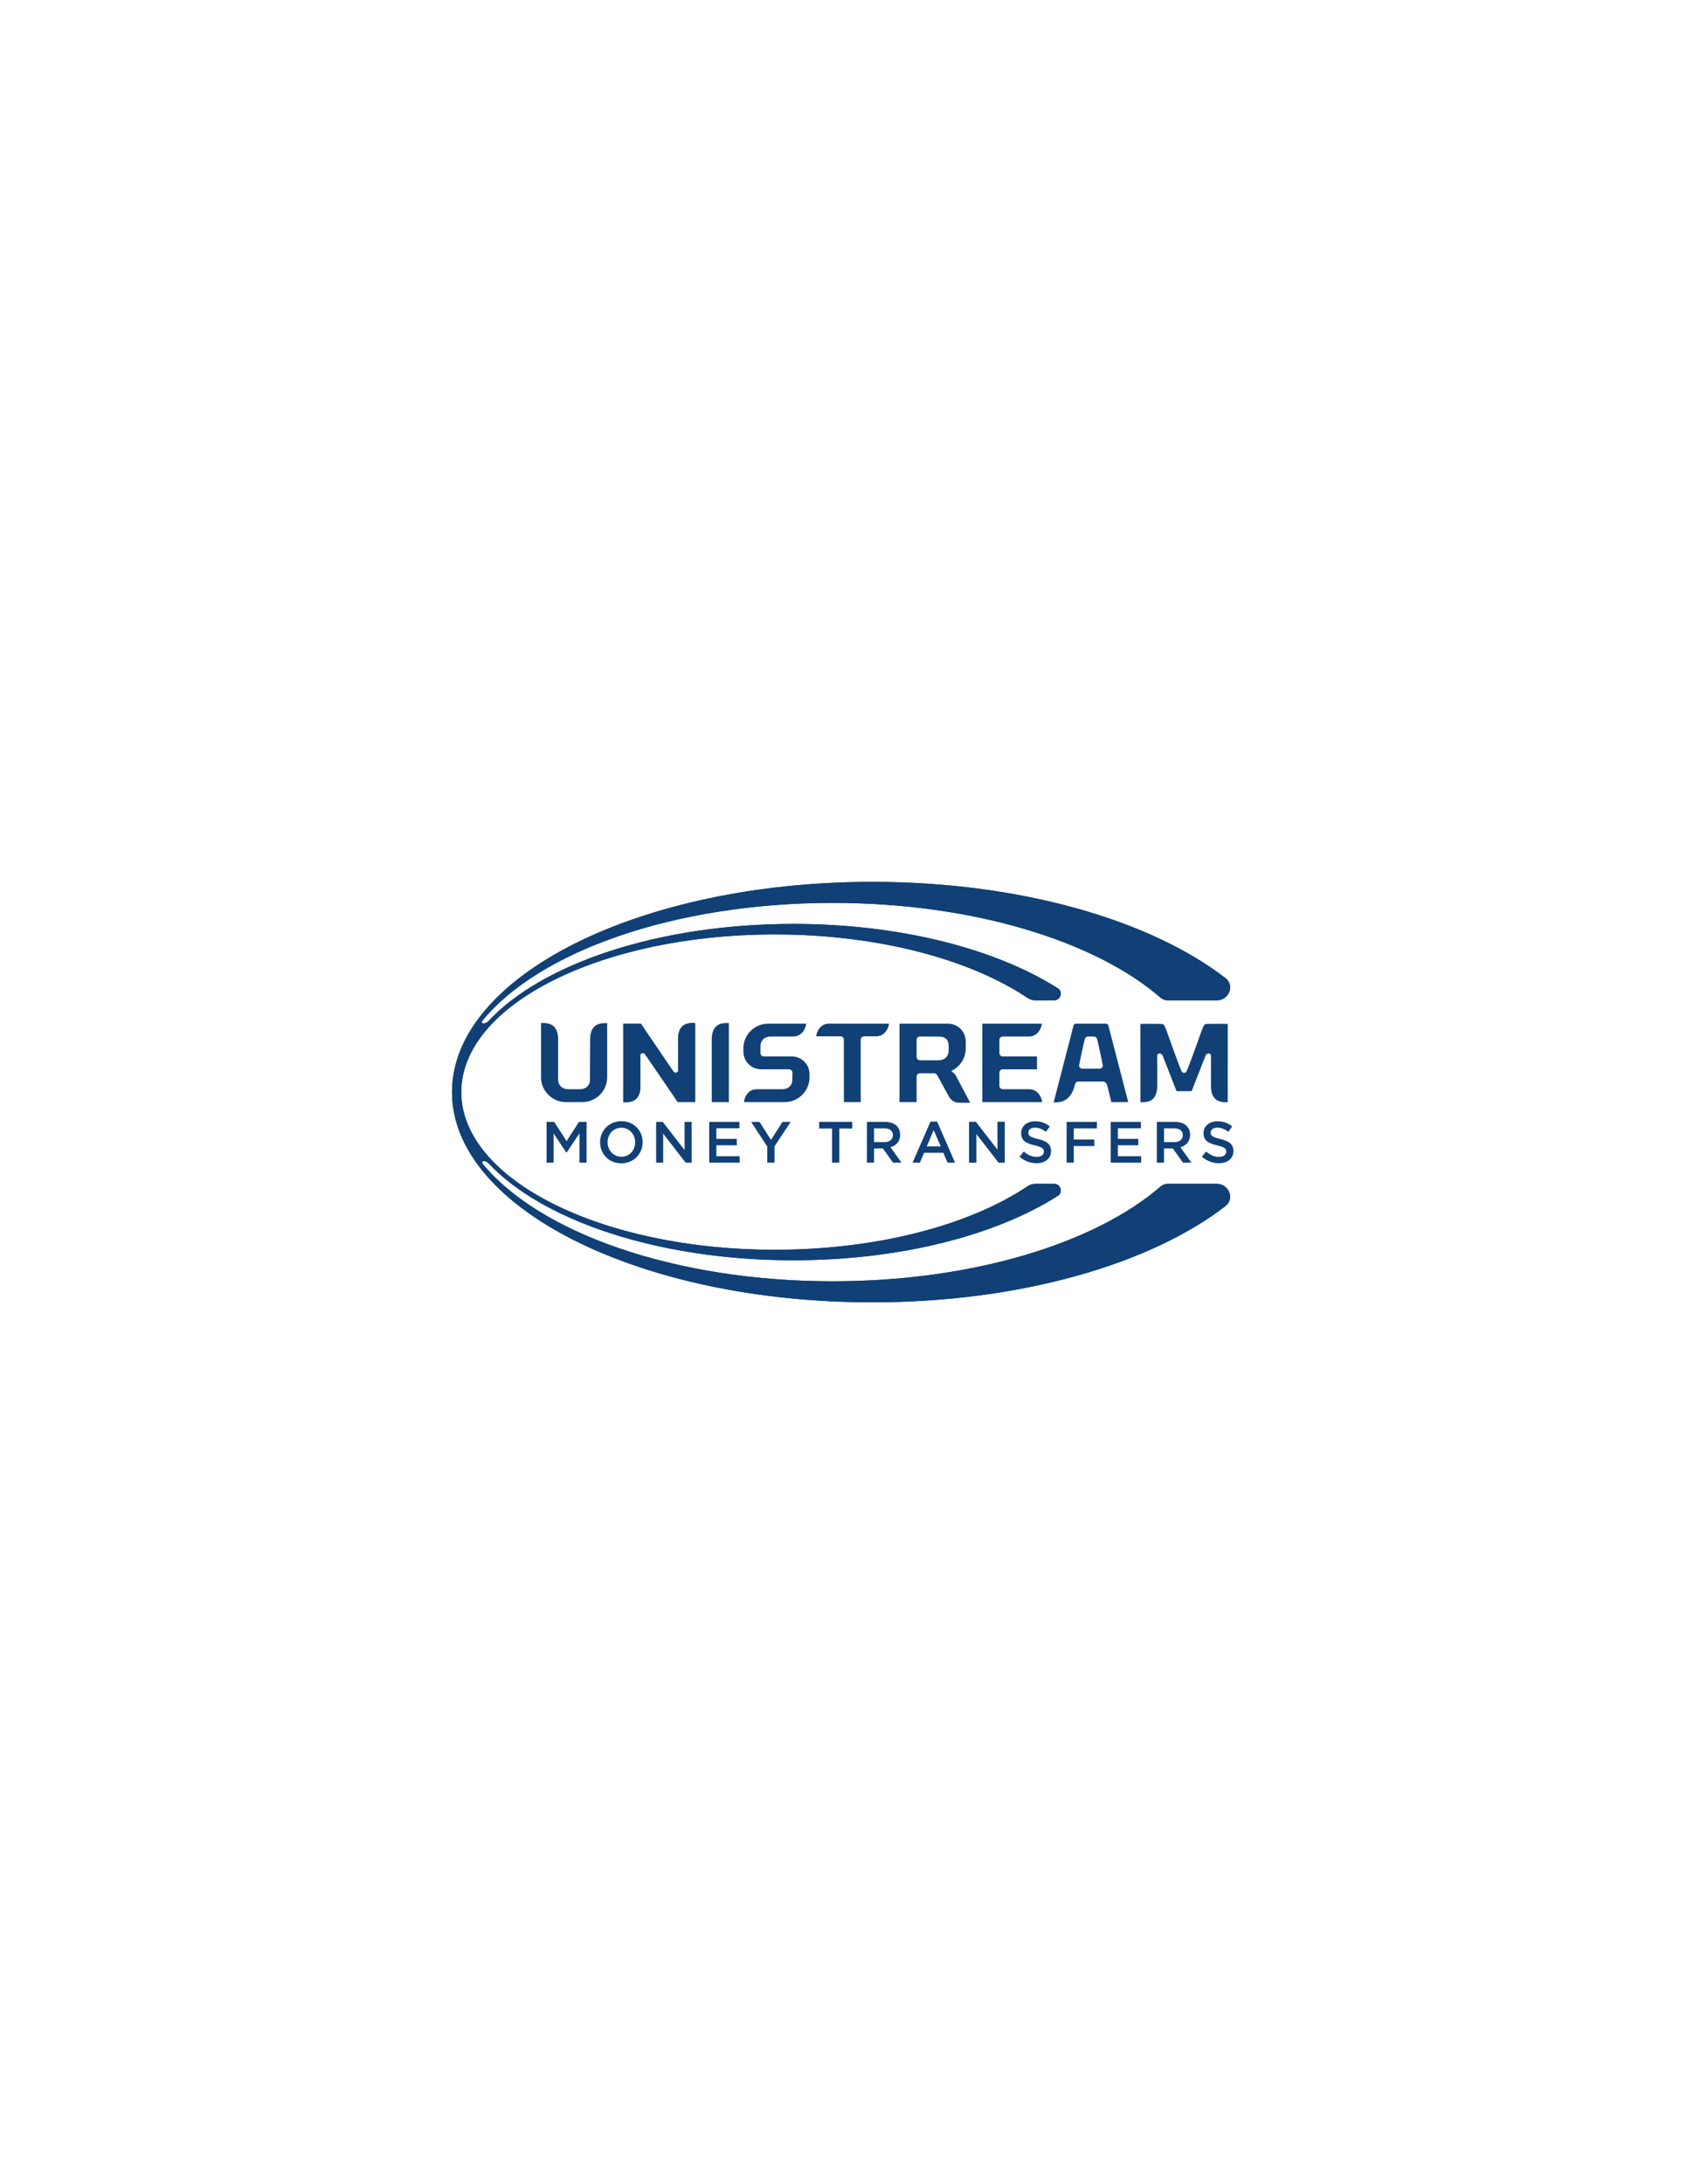 <svg xmlns:dc="http://purl.org/dc/elements/1.1/" xmlns:cc="http://creativecommons.org/ns#" xmlns:rdf="http://www.w3.org/1999/02/22-rdf-syntax-ns#" xmlns:svg="http://www.w3.org/2000/svg" xmlns="http://www.w3.org/2000/svg" height="1056" width="816" xml:space="preserve" version="1.1" style=""><rect id="backgroundrect" width="100%" height="100%" x="0" y="0" fill="none" stroke="none"/><defs id="defs6"><filter id="f106" xmlns:inkscape="http://www.inkscape.org/namespaces/inkscape" inkscape:label="Feather" inkscape:menu="ABCs" inkscape:menu-tooltip="Blurred mask on the edge without altering the contents" color-interpolation-filters="sRGB">
            <feGaussianBlur result="result6" stdDeviation="5"/>
            <feComposite in2="result6" operator="atop" in="SourceGraphic" result="result91"/>
            <feComposite operator="in" in2="result91" result="result92"/>
            <feComposite operator="in" in2="result92"/>
        </filter></defs><g class="currentLayer" style=""><title>Layer 1</title><g class="selected" filter=""><path id="path24" style="fill:#104076;fill-opacity:1;fill-rule:nonzero;stroke:none" d="m564.865,572.361 c-1.291,0 -2.54,0.468 -3.517,1.312 C529.733,601.048 470.585,619.472 402.813,619.472 c-76.589,0 -142.181,-23.532 -169.442,-56.924 c-0.385,-0.469 -0.091,-1.192 0.516,-1.192 c0.894,0 1.769,0.337 2.378,0.992 C262.158,590.086 318.441,609.31 383.706,609.31 c51.949,0 98.201,-12.18 127.972,-31.14 c2.675,-1.705 1.333,-5.809 -1.84,-5.809 h-9.056 c-1.307,0 -2.588,0.393 -3.675,1.121 c-27.789,18.66 -72.241,30.748 -122.347,30.748 c-84.199,0 -151.644,-34.132 -151.644,-76.229 c0,-42.1 67.445,-76.229 151.644,-76.229 c50.105,0 94.557,12.087 122.347,30.748 c1.087,0.727 2.368,1.12 3.675,1.12 h9.056 c3.173,0 4.515,-4.104 1.84,-5.805 c-29.771,-18.96 -76.023,-31.143 -127.972,-31.143 c-65.384,0 -121.749,19.293 -147.579,47.116 c-0.604,0.652 -1.478,0.992 -2.366,0.992 c-0.608,0 -0.897,-0.725 -0.515,-1.195 c27.187,-33.476 92.862,-57.077 169.566,-57.077 c67.772,0 126.92,18.428 158.535,45.804 c0.977,0.844 2.227,1.308 3.517,1.308 h23.731 c5.797,0 8.759,-7.181 4.173,-10.731 c-36.2,-28.007 -99.191,-46.547 -170.847,-46.547 c-112.267,0 -203.277,45.504 -203.277,101.639 c0,56.133 91.01,101.637 203.277,101.637 c71.656,0 134.647,-18.539 170.847,-46.545 c4.585,-3.549 1.624,-10.732 -4.173,-10.732 H564.865 " stroke-width="0" class="" filter=""/><path style="fill:#104076;fill-opacity:1;fill-rule:nonzero;stroke:none" d="m564.865,572.361 c-1.291,0 -2.54,0.468 -3.517,1.312 C529.733,601.048 470.585,619.472 402.813,619.472 c-76.589,0 -142.181,-23.532 -169.442,-56.924 c-0.385,-0.469 -0.091,-1.192 0.516,-1.192 c0.894,0 1.769,0.337 2.378,0.992 C262.158,590.086 318.441,609.31 383.706,609.31 c51.949,0 98.201,-12.18 127.972,-31.14 c2.675,-1.705 1.333,-5.809 -1.84,-5.809 h-9.056 c-1.307,0 -2.588,0.393 -3.675,1.121 c-27.789,18.66 -72.241,30.748 -122.347,30.748 c-84.199,0 -151.644,-34.132 -151.644,-76.229 c0,-42.1 67.445,-76.229 151.644,-76.229 c50.105,0 94.557,12.087 122.347,30.748 c1.087,0.727 2.368,1.12 3.675,1.12 h9.056 c3.173,0 4.515,-4.104 1.84,-5.805 c-29.771,-18.96 -76.023,-31.143 -127.972,-31.143 c-65.384,0 -121.749,19.293 -147.579,47.116 c-0.604,0.652 -1.478,0.992 -2.366,0.992 c-0.608,0 -0.897,-0.725 -0.515,-1.195 c27.187,-33.476 92.862,-57.077 169.566,-57.077 c67.772,0 126.92,18.428 158.535,45.804 c0.977,0.844 2.227,1.308 3.517,1.308 h23.731 c5.797,0 8.759,-7.181 4.173,-10.731 c-36.2,-28.007 -99.191,-46.547 -170.847,-46.547 c-112.267,0 -203.277,45.504 -203.277,101.639 c0,56.133 91.01,101.637 203.277,101.637 c71.656,0 134.647,-18.539 170.847,-46.545 c4.585,-3.549 1.624,-10.732 -4.173,-10.732 H564.865 " stroke-width="0" class="" id="svg_2" filter=""/><path id="path26" style="fill:#104076;fill-opacity:1;fill-rule:nonzero;stroke:none" d="m283.738,562.097 v-19.696 h-3.687 l-5.991,9.313 l-5.995,-9.313 h-3.684 V562.097 h3.405 v-14.069 l6.163,9.231 h0.111 l6.221,-9.291 V562.097 h3.456 " stroke-width="0" class="" filter=""/><path id="path28" style="fill:#104076;fill-opacity:1;fill-rule:nonzero;stroke:none" d="m300.586,559.253 c-3.915,0 -6.699,-3.179 -6.699,-7.007 c0,-3.884 2.731,-7.001 6.64,-7.001 c3.913,0 6.695,3.176 6.695,7.001 c0,3.881 -2.725,7.007 -6.636,7.007 zm0,-17.192 c-6.051,0 -10.328,4.643 -10.328,10.185 c0,5.597 4.221,10.185 10.269,10.185 c6.052,0 10.323,-4.644 10.323,-10.185 c0,-5.595 -4.223,-10.185 -10.264,-10.185 " stroke-width="0" class="" filter=""/><path id="path30" style="fill:#104076;fill-opacity:1;fill-rule:nonzero;stroke:none" d="m320.578,542.401 h-3.204 V562.097 h3.403 v-14.013 l10.861,14.013 h2.893 v-19.696 h-3.403 v13.62 l-10.551,-13.62 " stroke-width="0" class="" filter=""/><path id="path32" style="fill:#104076;fill-opacity:1;fill-rule:nonzero;stroke:none" d="m357.788,558.997 h-11.281 v-5.291 h9.876 v-3.087 h-9.876 v-5.127 h11.14 v-3.092 h-14.6 V562.097 h14.741 v-3.1 " stroke-width="0" class="" filter=""/><path id="path34" style="fill:#104076;fill-opacity:1;fill-rule:nonzero;stroke:none" d="m374.63,562.097 v-7.852 l7.823,-11.844 h-3.969 l-5.569,8.72 l-5.512,-8.72 h-4.083 l7.82,11.929 v7.767 h3.491 " stroke-width="0" class="" filter=""/><path id="path36" style="fill:#104076;fill-opacity:1;fill-rule:nonzero;stroke:none" d="m405.962,562.097 v-16.488 h6.252 v-3.208 h-15.983 v3.208 h6.247 V562.097 h3.484 " stroke-width="0" class="" filter=""/><path id="path38" style="fill:#104076;fill-opacity:1;fill-rule:nonzero;stroke:none" d="m422.777,552.167 v-6.616 h5.035 c2.565,0 4.083,1.152 4.083,3.267 c0,2.051 -1.58,3.349 -4.048,3.349 zm7.937,2.471 c2.751,-0.792 4.695,-2.728 4.695,-5.964 c0,-3.803 -2.701,-6.273 -7.316,-6.273 h-8.773 V562.097 h3.457 v-6.867 h4.271 l4.899,6.867 h4.084 l-5.316,-7.459 " stroke-width="0" class="" filter=""/><path id="path40" style="fill:#104076;fill-opacity:1;fill-rule:nonzero;stroke:none" d="m448.26,554.269 l3.376,-7.873 l3.4,7.873 zm5.033,-12.011 h-3.208 l-8.665,19.839 h3.547 l2.025,-4.76 h9.312 l1.997,4.76 h3.655 l-8.663,-19.839 " stroke-width="0" class="" filter=""/><path id="path42" style="fill:#104076;fill-opacity:1;fill-rule:nonzero;stroke:none" d="M471.992,542.401 H468.785 V562.097 h3.408 v-14.013 l10.86,14.013 h2.892 v-19.696 h-3.404 v13.62 l-10.549,-13.62 " stroke-width="0" class="" filter=""/><path style="fill:#104076;fill-opacity:1;fill-rule:nonzero;stroke:none" d="M471.992,542.401 H468.785 V562.097 h3.408 v-14.013 l10.86,14.013 h2.892 v-19.696 h-3.404 v13.62 l-10.549,-13.62 " stroke-width="0" class="" id="svg_1" filter=""/><path id="path44" style="fill:#104076;fill-opacity:1;fill-rule:nonzero;stroke:none" d="m501.441,559.306 c-2.448,0 -4.336,-0.925 -6.22,-2.559 l-2.079,2.477 c2.363,2.109 5.203,3.151 8.216,3.151 c4.133,0 7.032,-2.197 7.032,-5.876 c0,-3.323 -2.165,-4.816 -6.327,-5.825 c-3.771,-0.903 -4.672,-1.584 -4.672,-3.097 c0,-1.349 1.183,-2.391 3.207,-2.391 c1.801,0 3.572,0.703 5.343,2.023 l1.857,-2.619 c-2,-1.6 -4.275,-2.472 -7.144,-2.472 c-3.909,0 -6.725,2.336 -6.725,5.709 c0,3.687 2.361,4.925 6.557,5.909 c3.653,0.872 4.445,1.632 4.445,3.04 c0,1.545 -1.349,2.529 -3.491,2.529 " stroke-width="0" class="" filter=""/><path id="path46" style="fill:#104076;fill-opacity:1;fill-rule:nonzero;stroke:none" d="m589.648,559.306 c-2.448,0 -4.332,-0.925 -6.216,-2.559 l-2.079,2.477 c2.361,2.109 5.199,3.151 8.213,3.151 c4.136,0 7.035,-2.197 7.035,-5.876 c0,-3.323 -2.167,-4.816 -6.328,-5.825 c-3.775,-0.903 -4.673,-1.584 -4.673,-3.097 c0,-1.349 1.183,-2.391 3.207,-2.391 c1.804,0 3.572,0.703 5.344,2.023 l1.857,-2.619 c-2,-1.6 -4.275,-2.472 -7.144,-2.472 c-3.912,0 -6.727,2.336 -6.727,5.709 c0,3.687 2.364,4.925 6.555,5.909 c3.656,0.872 4.449,1.632 4.449,3.04 c0,1.545 -1.351,2.529 -3.493,2.529 " stroke-width="0" class="" filter=""/><path id="path48" style="fill:#104076;fill-opacity:1;fill-rule:nonzero;stroke:none" d="m530.577,545.551 v-3.151 H515.918 V562.097 h3.463 v-8.02 h9.925 v-3.147 h-9.925 v-5.379 h11.196 " stroke-width="0" class="" filter=""/><path id="path50" style="fill:#104076;fill-opacity:1;fill-rule:nonzero;stroke:none" d="m551.86,545.493 v-3.092 H537.261 V562.097 h14.737 v-3.1 h-11.279 v-5.291 h9.876 v-3.087 h-9.876 v-5.127 h11.14 " stroke-width="0" class="" filter=""/><path id="path52" style="fill:#104076;fill-opacity:1;fill-rule:nonzero;stroke:none" d="m563.025,552.167 v-6.616 h5.033 c2.56,0 4.079,1.152 4.079,3.267 c0,2.051 -1.579,3.349 -4.052,3.349 zm7.929,2.471 c2.756,-0.792 4.697,-2.728 4.697,-5.964 c0,-3.803 -2.703,-6.273 -7.317,-6.273 h-8.773 V562.097 h3.464 v-6.867 h4.265 l4.899,6.867 h4.083 l-5.317,-7.459 " stroke-width="0" class="" filter=""/><path id="path54" style="fill:#104076;fill-opacity:1;fill-rule:nonzero;stroke:none" d="m475.134,532.83 l28.932,0.016 c-0.163,-2.28 -2.076,-6.237 -6.255,-6.237 h-12.839 c-0.893,-0.081 -1.535,-0.748 -1.573,-1.553 l-0.003,-6.476 c0.041,-0.859 0.683,-1.517 1.488,-1.593 l16.708,-0.003 v-6.227 h-16.589 c-0.861,-0.012 -1.563,-0.696 -1.604,-1.552 l-0.003,-6.471 c0.041,-0.863 0.664,-1.511 1.472,-1.599 l12.804,-0.004 c4.175,0 6.087,-3.947 6.253,-6.231 H475.134 V532.83 " stroke-width="0" class="" filter=""/><path id="path56" style="fill:#104076;fill-opacity:1;fill-rule:nonzero;stroke:none" d="m293.692,494.659 h-1.273 c-4.608,0 -6.959,2.644 -6.985,7.861 l-0.091,20.28 c-0.387,2.376 -2.201,3.811 -4.929,3.811 h-5.459 c-3.019,0 -4.936,-1.78 -4.999,-4.649 l0.012,-19.496 c-0.025,-5.216 -2.377,-7.857 -6.999,-7.857 h-1.277 v26.212 c0,6.623 5.395,12.009 12.023,12.009 h7.957 c6.628,0 12.02,-5.387 12.02,-12.009 v-26.161 " stroke-width="0" class="" filter=""/><path id="path58" style="fill:#104076;fill-opacity:1;fill-rule:nonzero;stroke:none" d="m444.964,512.629 c-0.9,-0.024 -1.611,-0.759 -1.611,-1.631 v-8.247 c0,-0.859 0.685,-1.569 1.557,-1.62 h0.053 l9.863,0.048 c2.845,0.248 4.027,1.68 4.027,4.751 v1.896 c0,2.961 -1.921,4.8 -5.012,4.8 zm8.376,7.223 l5.757,10.495 c1.247,1.911 2.725,2.763 4.907,2.784 h5.268 l-6.793,-12.829 c-0.321,-0.643 -0.74,-1.169 -1.259,-1.589 l-1.088,-0.884 l1.197,-0.725 c3.631,-2.2 5.796,-6.04 5.796,-10.264 v-3.357 c0,-4.715 -3.828,-8.559 -8.54,-8.569 l-23.492,-0.011 v37.937 h8.26 v-12.352 c0.044,-0.884 0.711,-1.551 1.552,-1.604 h6.855 c0.669,0 1.276,0.372 1.58,0.969 " stroke-width="0" class="" filter=""/><path id="path60" style="fill:#104076;fill-opacity:1;fill-rule:nonzero;stroke:none" d="m531.832,516.69 h-8.273 c-0.883,0 -1.595,-0.716 -1.595,-1.596 l0.037,-0.316 c0,0 2.491,-12.111 2.823,-12.711 c0.464,-0.837 1.161,-0.945 1.573,-0.945 h2.592 c0.411,0 1.108,0.108 1.573,0.945 c0.337,0.6 2.821,12.711 2.821,12.711 l0.044,0.316 c0,0.88 -0.717,1.596 -1.596,1.596 zm4.341,-20.687 c-0.137,-0.704 -0.62,-1.095 -1.181,-1.103 l-14.603,0.011 c-0.563,0 -1.039,0.404 -1.156,0.983 L509.66,532.977 h0.969 c4.68,0 7.763,-2.687 9.151,-7.988 l0.235,-0.912 c0.193,-0.697 0.82,-1.176 1.521,-1.176 h11.812 c1.799,0 2.192,1.767 2.192,1.767 l0.313,1.249 c1.209,4.883 1.589,6.391 1.703,6.913 h8.169 l-9.552,-36.827 " stroke-width="0" class="" filter=""/><path id="path62" style="fill:#104076;fill-opacity:1;fill-rule:nonzero;stroke:none" d="m344.278,532.83 h8.268 v-38.221 h-1.283 c-4.612,0 -6.963,2.644 -6.991,7.865 l0.005,30.356 " stroke-width="0" class="" filter=""/><path id="path64" style="fill:#104076;fill-opacity:1;fill-rule:nonzero;stroke:none" d="m336.309,532.83 v-38.221 h-1.268 c-4.595,0 -6.937,2.632 -6.964,7.825 v6.591 l0.469,8.436 c-0.033,0.98 -0.753,1.675 -1.639,1.675 c-0.332,0 -0.648,-0.099 -0.915,-0.279 h-0.14 l-0.304,-0.441 l-15.468,-23.259 c-0.067,-0.077 -0.125,-0.16 -0.171,-0.245 h-8.475 v37.992 h1.28 c4.616,0 6.972,-2.621 7.004,-7.785 v-6.096 l-0.38,-8.643 l0.064,-0.183 c0.309,-0.867 1.192,-1.263 1.971,-0.996 l0.268,-0.176 l0.563,0.804 l15.608,23.001 h8.496 " stroke-width="0" class="" filter=""/><path id="path66" style="fill:#104076;fill-opacity:1;fill-rule:nonzero;stroke:none" d="m400.957,494.901 c-4.101,0 -5.992,3.873 -6.163,6.127 h11.776 c0.927,0.071 1.569,0.729 1.607,1.569 l0.008,30.233 h8.137 v-30.22 c0.085,-0.888 0.719,-1.512 1.511,-1.576 l5.987,-0.007 c4.107,0 6,-3.873 6.169,-6.127 h-29.032 " stroke-width="0" class="" filter=""/><path id="path68" style="fill:#104076;fill-opacity:1;fill-rule:nonzero;stroke:none" d="m391.573,519.321 c0,-4.723 -3.852,-8.564 -8.584,-8.564 h-13.54 c-0.877,0 -1.6,-0.723 -1.617,-1.609 v-3.324 c0.051,-2.9 1.879,-4.651 4.887,-4.692 h10.973 c4.165,0 6.077,-3.937 6.248,-6.22 h-18.364 c-6.464,0 -11.751,5.117 -12.013,11.511 l0.008,1.98 c0,4.732 3.851,8.581 8.581,8.581 h13.529 c0.929,0.043 1.617,0.768 1.617,1.651 l-0.084,4.155 c-0.385,2.38 -2.2,3.82 -4.931,3.82 l-12.553,0.013 c-4.163,0.155 -5.712,4.125 -5.856,6.216 l19.676,-0.008 c6.511,0 11.831,-5.199 12.017,-11.656 l0.005,-1.853 " stroke-width="0" class="" filter=""/><path id="path70" style="fill:#104076;fill-opacity:1;fill-rule:nonzero;stroke:none" d="m312.038,509.794 c-0.843,-1.04 -2.128,-0.655 -2.257,0.279 v15.112 c-0.025,5.087 -2.248,7.664 -6.804,7.664 h-1.252 v-37.839 h8.351 c0.048,0.085 15.632,22.969 15.632,22.969 c0.843,1.04 2.128,0.655 2.257,-0.279 v-15.447 c0.027,-5.085 2.249,-7.664 6.804,-7.664 h1.251 v37.911 h-8.349 c-0.048,-0.087 -15.632,-22.707 -15.632,-22.707 " stroke-width="0" class="" filter=""/><path id="path72" style="fill:#104076;fill-opacity:1;fill-rule:nonzero;stroke:none" d="m586.036,494.997 c-1.417,0 -2.353,0 -2.907,0.157 c-0.659,0.188 -0.915,0.692 -1.888,3.148 c0,0 -6.331,17.852 -7.281,19.589 c-0.328,0.6 -0.777,0.836 -1.211,0.839 c-0.433,-0.003 -0.883,-0.239 -1.209,-0.839 c-0.951,-1.737 -7.283,-19.589 -7.283,-19.589 c-0.975,-2.456 -1.229,-2.96 -1.887,-3.148 c-0.555,-0.157 -1.491,-0.157 -2.908,-0.157 h-7.828 l0.008,37.881 h1.255 c4.544,0 6.833,-2.607 6.857,-7.757 v-6.568 l-0.027,-7.871 c0,-1.113 0.685,-1.347 1.183,-1.347 c0.683,0 1.283,0.436 1.489,1.087 l6.696,17.115 h7.307 l6.696,-17.115 c0.207,-0.651 0.807,-1.087 1.489,-1.087 c0.497,0 1.181,0.233 1.181,1.347 l-0.025,7.871 v6.568 c0.024,5.151 2.312,7.757 6.857,7.757 h1.255 l0.008,-37.881 h-7.828 " stroke-width="0" class="" filter=""/></g></g></svg>